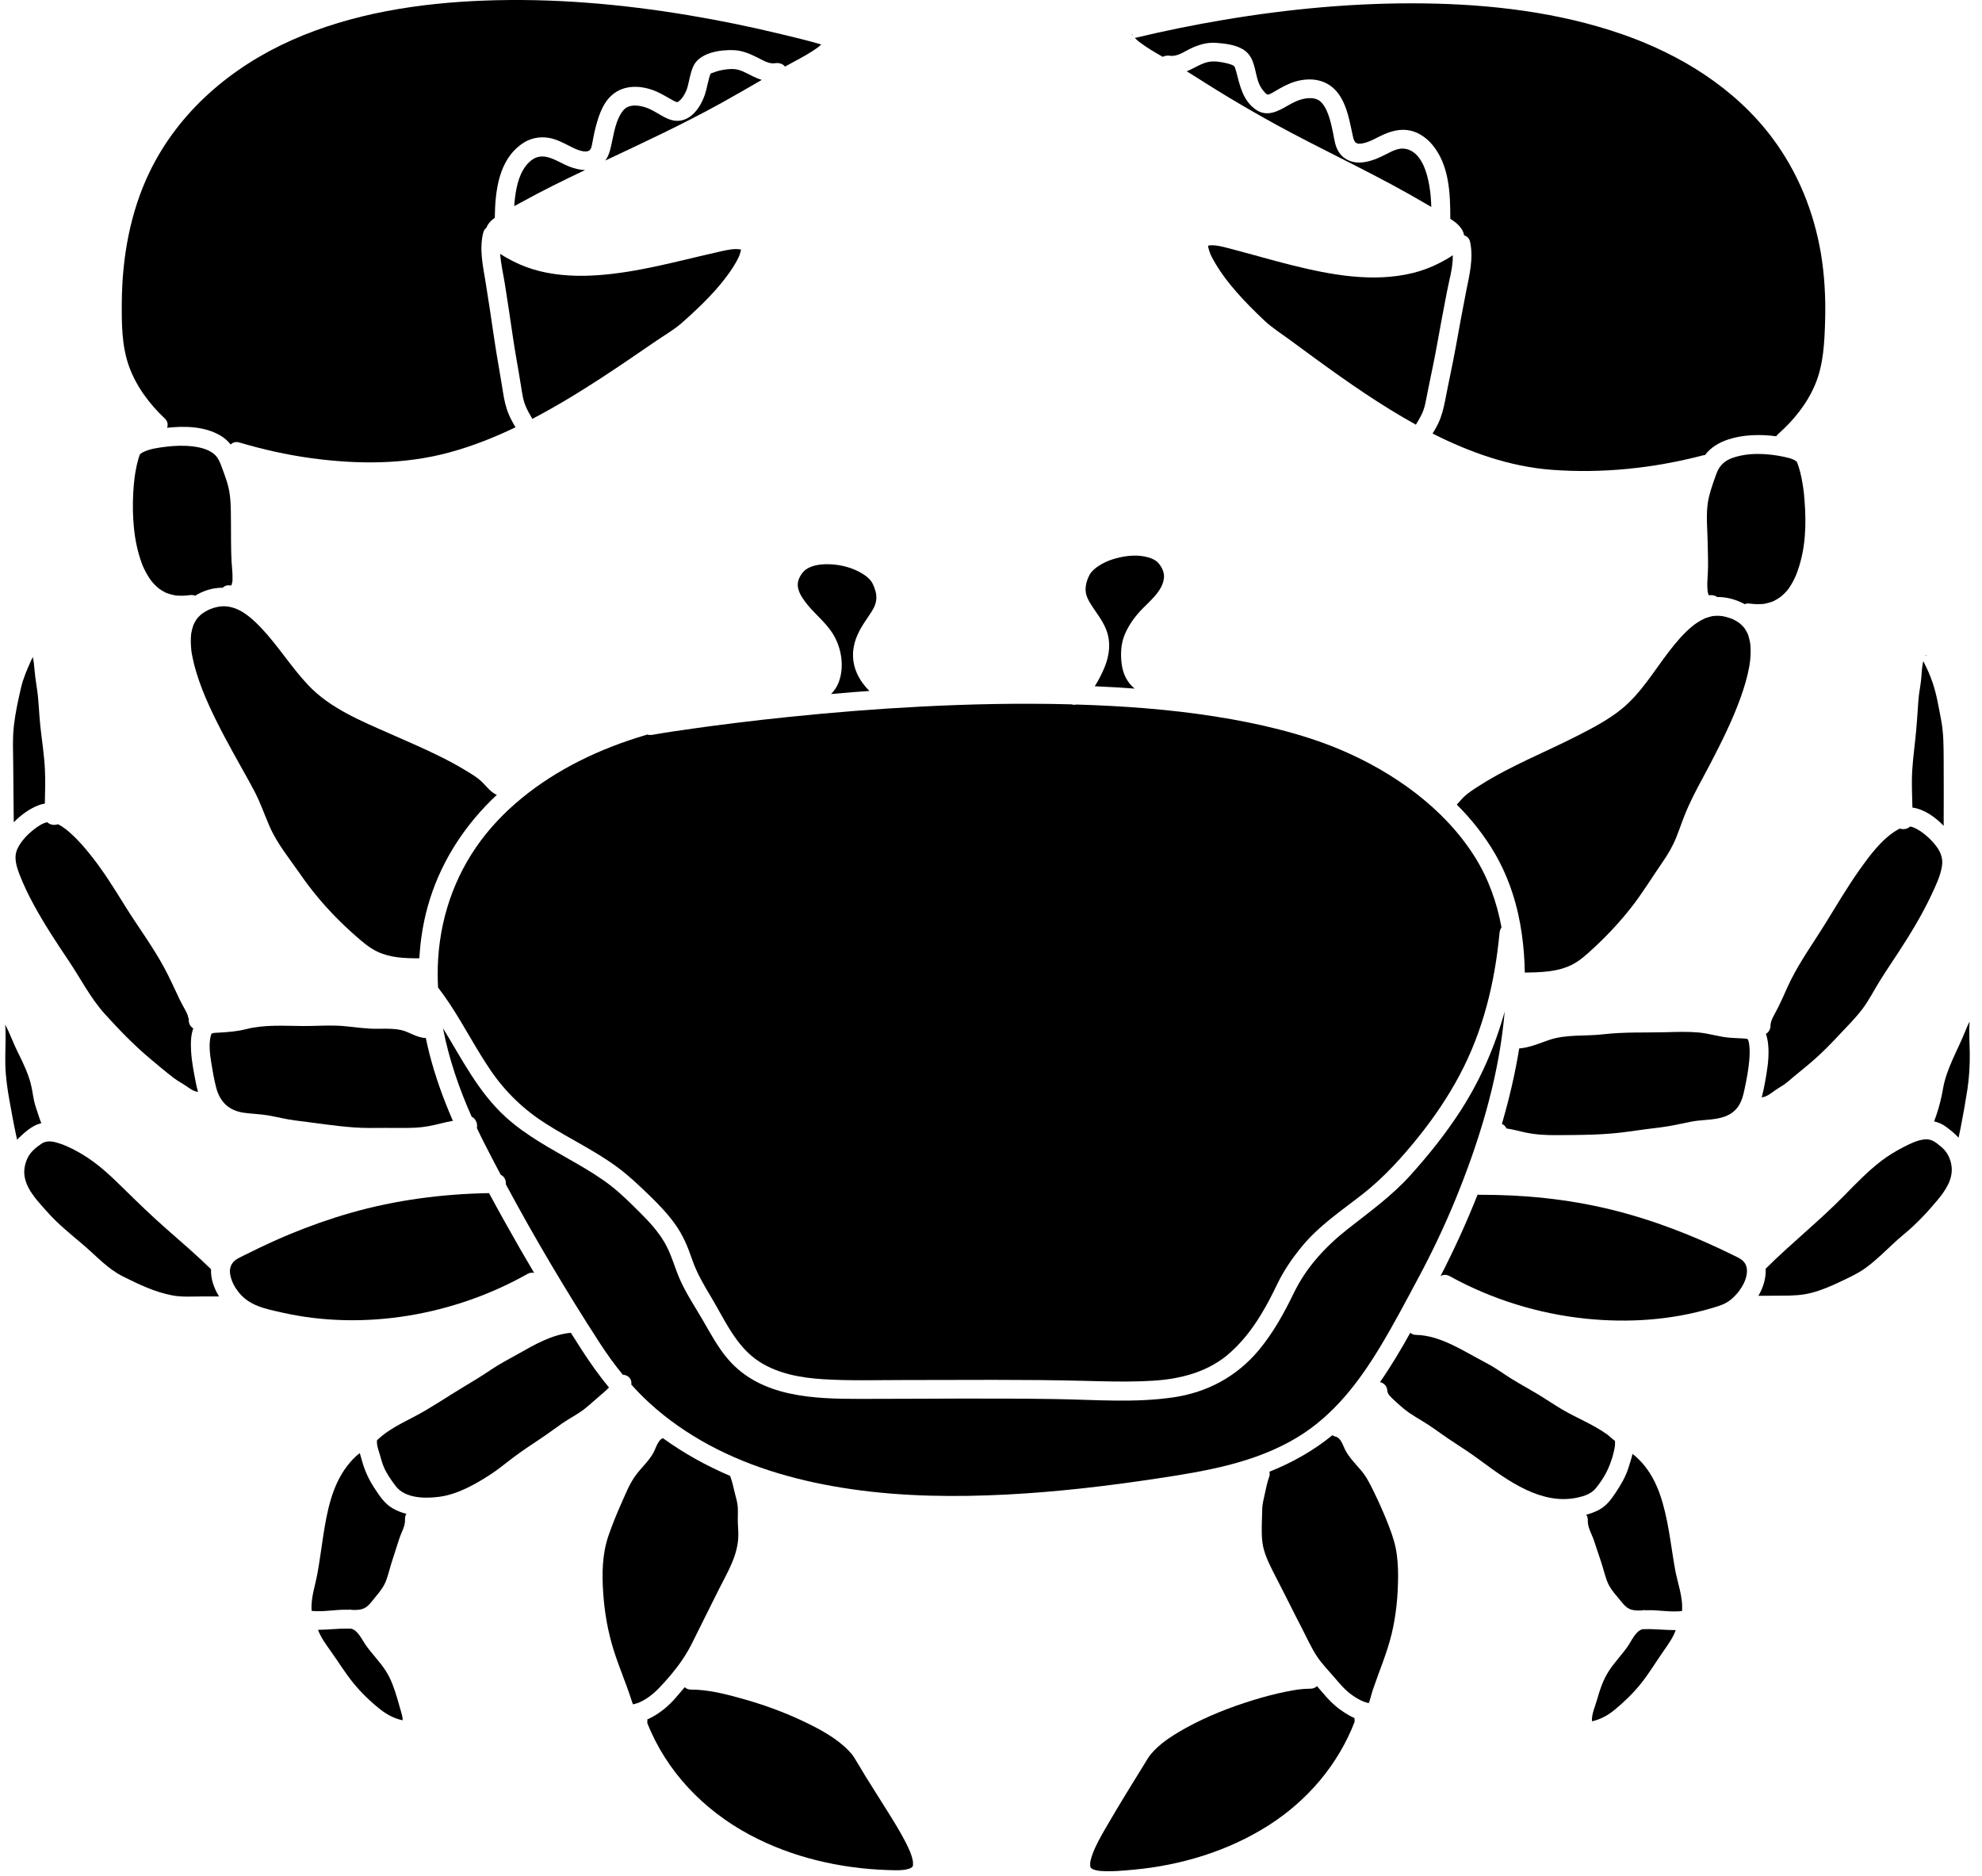 <?xml version="1.0" encoding="UTF-8" standalone="no"?>
<!DOCTYPE svg PUBLIC "-//W3C//DTD SVG 1.1//EN" "http://www.w3.org/Graphics/SVG/1.1/DTD/svg11.dtd">
<svg width="100%" height="100%" viewBox="0 0 262 248" version="1.1" xmlns="http://www.w3.org/2000/svg" xmlns:xlink="http://www.w3.org/1999/xlink" xml:space="preserve" xmlns:serif="http://www.serif.com/" style="fill-rule:evenodd;clip-rule:evenodd;stroke-linejoin:round;stroke-miterlimit:2;">
    <g transform="matrix(1,0,0,1,-880.197,-64.515)">
        <g>
            <path d="M990.056,156.245C991.053,156.158 992.05,156.07 993.048,155.992C993.739,155.937 994.431,155.893 995.123,155.843C993.759,154.484 992.843,152.733 992.967,150.735C993.074,149.003 993.887,147.601 994.85,146.209C995.179,145.732 995.594,145.121 995.788,144.673C996.001,144.183 996.092,143.67 996.02,143.104C995.945,142.52 995.636,141.705 995.331,141.302C995.024,140.896 994.581,140.56 994.066,140.258C992.905,139.578 991.501,139.193 990.17,139.11C988.92,139.031 987.584,139.161 986.714,139.797C986.259,140.13 985.736,140.899 985.664,141.582C985.573,142.437 986.041,143.236 986.518,143.904C987.674,145.524 989.329,146.675 990.365,148.404C991.457,150.227 991.831,152.698 991.055,154.72C990.817,155.336 990.467,155.825 990.056,156.245Z" style="fill-rule:nonzero;"/>
            <path d="M977.377,160.076C976.379,160.199 975.381,160.327 974.384,160.459C974.254,160.476 974.125,160.493 973.995,160.511C973.954,160.516 973.913,160.522 973.872,160.528C973.666,160.556 973.46,160.584 973.254,160.612C972.835,160.669 972.416,160.728 971.997,160.787C970.144,161.048 968.286,161.307 966.444,161.637C966.201,161.681 965.956,161.668 965.734,161.602C965.696,161.617 965.664,161.635 965.623,161.647C962.564,162.551 959.578,163.683 956.73,165.125C951.419,167.814 946.512,171.579 943.137,176.485C939.714,181.461 938.035,187.304 938.054,193.338C938.056,193.905 938.075,194.47 938.104,195.035C938.638,195.728 939.145,196.443 939.628,197.172C941.552,200.073 943.133,203.188 945.104,206.06C947.079,208.939 949.502,211.236 952.451,213.098C955.556,215.059 958.905,216.635 961.862,218.828C963.317,219.907 964.618,221.146 965.922,222.401C967.2,223.631 968.429,224.907 969.464,226.353C970.486,227.781 971.126,229.332 971.689,230.982C972.289,232.74 973.211,234.31 974.164,235.893C976.004,238.95 977.49,242.532 980.611,244.517C983.102,246.101 986.076,246.624 988.978,246.809C992.515,247.034 996.084,246.918 999.625,246.918C1007.58,246.918 1015.54,246.824 1023.5,247.025C1026.03,247.089 1028.57,247.17 1031.1,247.082C1033.32,247.006 1035.19,246.843 1037.31,246.245C1039.13,245.734 1040.92,244.864 1042.35,243.692C1044.18,242.18 1045.64,240.319 1046.87,238.297C1047.69,236.965 1048.39,235.577 1049.07,234.172C1049.91,232.433 1051.03,230.811 1052.25,229.319C1054.52,226.533 1057.53,224.533 1060.34,222.334C1063.17,220.111 1065.56,217.46 1067.81,214.652C1069.82,212.134 1071.64,209.446 1073.15,206.597C1076.25,200.776 1077.81,194.346 1078.42,187.81C1078.45,187.541 1078.54,187.29 1078.68,187.083C1078.07,183.793 1076.95,180.619 1075.12,177.718C1071.06,171.283 1064.33,166.542 1057.4,163.609C1052.31,161.453 1046.44,160.102 1040.84,159.218C1034.79,158.264 1028.64,157.82 1022.5,157.635C1022.28,157.687 1022.06,157.682 1021.85,157.614C1021.76,157.612 1021.68,157.608 1021.59,157.606C1015.02,157.434 1008.44,157.571 1001.87,157.911C996.065,158.212 990.264,158.675 984.478,159.274C982.107,159.516 979.74,159.784 977.377,160.076Z" style="fill-rule:nonzero;"/>
            <path d="M898.684,124.583C898.61,124.782 898.544,124.983 898.484,125.187C898.332,125.707 898.218,126.239 898.123,126.772C898.094,126.937 898.066,127.103 898.041,127.269C898.028,127.355 898.015,127.441 898.003,127.527C898.001,127.54 898,127.544 897.999,127.551C897.998,127.557 897.998,127.559 897.997,127.566C897.955,127.9 897.918,128.234 897.888,128.569C897.821,129.312 897.781,130.058 897.767,130.804C897.752,131.596 897.767,132.389 897.813,133.18C897.86,133.987 897.95,134.849 898.046,135.449C898.17,136.23 898.334,137.005 898.549,137.766C898.656,138.143 898.775,138.517 898.91,138.885C899.068,139.317 899.053,139.286 899.247,139.692C899.413,140.039 899.596,140.379 899.8,140.705C899.879,140.832 899.962,140.958 900.047,141.081C900.1,141.157 900.154,141.232 900.21,141.306C900.211,141.308 900.211,141.308 900.213,141.31C900.225,141.324 900.235,141.335 900.253,141.357C900.474,141.619 900.706,141.869 900.961,142.098C901.001,142.134 901.196,142.29 901.221,142.315C901.331,142.394 901.442,142.472 901.556,142.543C901.723,142.647 901.895,142.737 902.069,142.828C902.112,142.85 902.158,142.87 902.203,142.89C902.227,142.9 902.254,142.911 902.268,142.916C902.586,143.03 902.906,143.116 903.236,143.186C903.252,143.189 903.421,143.214 903.452,143.22C903.503,143.226 903.553,143.232 903.604,143.235C903.81,143.247 904.015,143.258 904.221,143.256C904.566,143.254 905.051,143.207 905.219,143.181C905.493,143.137 905.766,143.16 906.008,143.248C906.755,142.782 907.6,142.451 908.504,142.291C908.893,142.222 909.273,142.192 909.646,142.19C909.868,141.979 910.154,141.845 910.463,141.879C910.496,141.883 910.673,141.891 910.769,141.896C910.774,141.885 910.778,141.876 910.785,141.862C910.796,141.838 910.802,141.828 910.81,141.813C910.814,141.796 910.817,141.782 910.825,141.754C910.845,141.678 910.865,141.604 910.882,141.528C910.949,141.242 910.916,141.406 910.931,141.057C910.965,140.285 910.848,139.525 910.807,138.757C910.715,137.013 910.744,135.249 910.726,133.502C910.707,131.666 910.756,129.958 910.196,128.188C909.966,127.459 909.69,126.743 909.425,126.026C909.227,125.492 908.974,124.952 908.539,124.569C907.776,123.897 906.664,123.637 905.681,123.518C904.507,123.376 903.291,123.415 902.121,123.564C901.124,123.69 899.991,123.83 899.087,124.292C898.874,124.401 898.838,124.45 898.684,124.581C898.685,124.582 898.685,124.582 898.684,124.583Z" style="fill-rule:nonzero;"/>
            <path d="M1106.07,143.186C1106.07,143.185 1106.06,143.183 1106.06,143.183C1106,143.191 1106.03,143.19 1106.07,143.186Z" style="fill-rule:nonzero;"/>
            <path d="M1079.33,213.667C1079.46,213.691 1079.59,213.712 1079.73,213.734C1080.37,213.842 1081,214.012 1081.63,214.156C1083.09,214.485 1084.5,214.562 1085.98,214.55C1089.18,214.525 1092.32,214.542 1095.49,214.078C1096.95,213.864 1098.42,213.684 1099.88,213.5C1101.21,213.334 1102.49,213.011 1103.8,212.76C1105.83,212.372 1108.39,212.75 1109.83,210.949C1110.41,210.215 1110.65,209.274 1110.83,208.374C1111.08,207.154 1111.33,205.912 1111.43,204.669C1111.49,203.979 1111.52,203.26 1111.42,202.572C1111.39,202.359 1111.35,202.122 1111.27,201.92C1111.27,201.963 1111.13,201.802 1111.25,201.887C1111.16,201.818 1111.14,201.826 1110.96,201.796C1110.91,201.786 1110.64,201.77 1110.51,201.763C1109.91,201.731 1109.31,201.72 1108.71,201.661C1107.36,201.53 1106.08,201.102 1104.73,200.982C1103.34,200.858 1101.94,200.901 1100.55,200.942C1097.72,201.024 1094.93,200.891 1092.11,201.223C1089.71,201.504 1087.23,201.188 1084.92,201.988C1083.7,202.411 1082.35,203.001 1081.02,203.089C1080.5,206.305 1079.76,209.486 1078.87,212.588C1078.83,212.748 1078.78,212.906 1078.73,213.065C1079.03,213.192 1079.23,213.411 1079.33,213.667Z" style="fill-rule:nonzero;"/>
            <path d="M1117.74,125.562C1117.63,125.478 1117.57,125.404 1117.37,125.305C1116.95,125.098 1116.47,124.99 1116.02,124.894C1113.84,124.432 1111.3,124.288 1109.17,125.055C1108.09,125.444 1107.44,126.123 1107.06,127.204C1106.58,128.558 1106.05,129.958 1105.9,131.395C1105.73,133.043 1105.92,134.772 1105.94,136.428C1105.95,137.731 1106.03,139.054 1105.95,140.355C1105.91,141.087 1105.84,141.826 1105.92,142.559C1105.92,142.625 1105.98,143.007 1106.07,143.173C1106.07,143.174 1106.08,143.175 1106.08,143.176C1106.07,143.171 1106.07,143.166 1106.07,143.16C1106.07,143.166 1106.08,143.171 1106.08,143.177C1106.09,143.179 1106.1,143.181 1106.11,143.183C1106.14,143.179 1106.17,143.178 1106.11,143.186C1106.12,143.187 1106.12,143.187 1106.12,143.187C1106.52,143.139 1106.91,143.21 1107.2,143.427C1108.25,143.412 1109.36,143.648 1110.55,144.219C1110.65,144.268 1110.74,144.323 1110.84,144.376C1111,144.297 1111.18,144.257 1111.36,144.281C1111.84,144.346 1112.33,144.382 1112.82,144.365C1113.38,144.346 1113.35,144.349 1113.84,144.227C1114.04,144.178 1114.24,144.116 1114.43,144.05C1114.45,144.045 1114.52,144.015 1114.58,143.994C1114.63,143.967 1114.74,143.919 1114.73,143.921C1115.03,143.762 1115.32,143.594 1115.59,143.393C1115.61,143.371 1115.87,143.156 1115.91,143.11C1116.06,142.975 1116.19,142.833 1116.33,142.686C1116.65,142.325 1116.57,142.415 1116.86,141.973C1117.09,141.62 1117.29,141.251 1117.46,140.872C1117.51,140.77 1117.56,140.668 1117.6,140.565C1117.61,140.551 1117.61,140.539 1117.62,140.521C1117.7,140.334 1117.77,140.146 1117.83,139.956C1118.88,136.963 1118.99,133.91 1118.74,130.683C1118.71,130.308 1118.68,129.933 1118.64,129.559C1118.62,129.414 1118.6,129.269 1118.58,129.124C1118.58,129.086 1118.54,128.832 1118.53,128.78C1118.44,128.175 1118.33,127.573 1118.18,126.978C1118.07,126.518 1117.92,126.073 1117.76,125.629C1117.74,125.609 1117.65,125.497 1117.74,125.567C1117.74,125.563 1117.74,125.563 1117.74,125.562Z" style="fill-rule:nonzero;"/>
            <path d="M898.691,124.566C898.753,124.484 898.754,124.403 898.691,124.566Z" style="fill-rule:nonzero;"/>
            <path d="M1117.59,140.59C1117.57,140.636 1117.56,140.679 1117.59,140.59Z" style="fill-rule:nonzero;"/>
            <path d="M1105.47,146.292C1104.89,146.565 1104.28,146.971 1103.88,147.304C1102.72,148.268 1101.73,149.439 1100.82,150.628C1098.85,153.184 1097.13,156.117 1094.61,158.182C1092.9,159.587 1090.88,160.654 1088.91,161.663C1086.74,162.777 1084.52,163.779 1082.31,164.829C1080.11,165.882 1077.91,166.984 1075.85,168.299C1075,168.838 1074.12,169.372 1073.44,170.119C1073.22,170.359 1073,170.617 1072.77,170.862C1074.7,172.792 1076.41,174.939 1077.79,177.3C1079.7,180.586 1080.85,184.244 1081.37,188.001C1081.61,189.681 1081.73,191.369 1081.76,193.061C1082.83,193.047 1083.9,193.029 1084.96,192.892C1086,192.758 1087.07,192.497 1088.01,192.018C1089.07,191.476 1089.93,190.677 1090.8,189.877C1092.58,188.234 1094.25,186.459 1095.75,184.556C1097.29,182.613 1098.57,180.483 1099.98,178.447C1100.7,177.412 1101.32,176.343 1101.79,175.172C1102.22,174.101 1102.58,173.003 1103.02,171.938C1103.96,169.668 1105.21,167.527 1106.34,165.35C1107.79,162.561 1109.19,159.753 1110.25,156.821C1110.75,155.439 1111.18,154.023 1111.44,152.574C1111.54,151.984 1111.59,151.562 1111.61,150.835C1111.62,150.523 1111.61,150.211 1111.59,149.9C1111.59,149.861 1111.56,149.628 1111.56,149.592C1111.55,149.494 1111.53,149.395 1111.51,149.297C1111.45,149.001 1111.37,148.716 1111.28,148.43C1111.26,148.385 1111.24,148.341 1111.23,148.297C1111.17,148.19 1111.12,148.085 1111.07,147.981C1110.99,147.847 1110.91,147.721 1110.83,147.592C1110.81,147.557 1110.79,147.534 1110.78,147.517C1110.77,147.509 1110.76,147.498 1110.75,147.479C1110.57,147.268 1110.37,147.074 1110.16,146.893C1110.15,146.886 1110.15,146.883 1110.14,146.878C1110.09,146.839 1110.04,146.8 1109.98,146.765C1109.86,146.685 1109.73,146.605 1109.6,146.532C1109.28,146.354 1109.13,146.292 1108.92,146.225C1108.17,145.978 1107.73,145.878 1107,145.911C1106.6,145.93 1106.63,145.928 1106.2,146.042C1106.03,146.085 1105.87,146.138 1105.71,146.194C1105.55,146.253 1105.49,146.283 1105.47,146.292Z" style="fill-rule:nonzero;"/>
            <path d="M1024.91,155.22C1026.67,155.296 1028.43,155.398 1030.19,155.528C1029.19,154.721 1028.65,153.594 1028.48,152.333C1028.31,151.087 1028.35,149.762 1028.8,148.578C1029.27,147.366 1030.01,146.284 1030.88,145.327C1032.04,144.058 1033.99,142.629 1034.07,140.749C1034.1,139.974 1033.58,139.117 1033.09,138.715C1032.66,138.375 1032.14,138.197 1031.48,138.066C1030.17,137.804 1028.6,138.015 1027.24,138.453C1026.58,138.669 1025.99,138.942 1025.39,139.332C1024.98,139.599 1024.46,140.067 1024.27,140.418C1023.91,141.059 1023.69,141.788 1023.7,142.493C1023.71,143.018 1023.88,143.482 1024.17,143.999C1024.89,145.258 1025.85,146.314 1026.4,147.672C1027.07,149.344 1026.88,151.07 1026.21,152.706C1025.86,153.554 1025.43,154.418 1024.91,155.22Z" style="fill-rule:nonzero;"/>
            <path d="M1039.92,96.975C1039.99,96.952 1039.97,96.955 1039.92,96.966C1039.92,96.969 1039.92,96.972 1039.92,96.975Z" style="fill-rule:nonzero;"/>
            <path d="M1065.97,84.182C1065.1,84.026 1064.22,84.489 1063.47,84.877C1062.44,85.409 1061.41,85.863 1060.25,85.982C1059.08,86.102 1057.94,85.699 1057.25,84.721C1056.69,83.936 1056.59,82.98 1056.41,82.067C1056.13,80.676 1055.68,78.646 1054.64,77.847C1054.18,77.496 1053.45,77.416 1052.72,77.542C1051.89,77.686 1051.17,78.039 1050.45,78.46C1049.16,79.215 1047.71,80 1046.28,79.053C1044.51,77.878 1044.11,75.882 1043.61,73.979C1043.56,73.801 1043.47,73.498 1043.43,73.396C1043.43,73.383 1043.34,73.269 1043.33,73.245C1043.08,73.068 1042.72,72.968 1042.43,72.894C1041.64,72.698 1040.68,72.534 1039.88,72.713C1038.98,72.913 1038.19,73.444 1037.36,73.813C1037.26,73.857 1037.16,73.896 1037.07,73.935C1038.86,75.049 1040.63,76.192 1042.43,77.276C1045.3,78.998 1048.2,80.656 1051.16,82.211C1056.97,85.26 1062.91,88.051 1068.57,91.385C1068.84,91.547 1069.12,91.709 1069.4,91.872C1069.37,90.927 1069.3,89.986 1069.14,89.056C1068.83,87.29 1068.08,84.557 1065.97,84.182Z" style="fill-rule:nonzero;"/>
            <path d="M1029.87,69.17C1029.88,69.174 1029.88,69.179 1029.89,69.183C1029.96,68.976 1029.77,69.066 1029.85,69.156C1029.85,68.981 1029.86,69.097 1029.87,69.17Z" style="fill-rule:nonzero;"/>
            <path d="M1039.91,97.108C1039.91,97.141 1039.91,97.16 1039.9,97.178C1039.91,97.197 1039.92,97.224 1039.94,97.269C1039.97,97.387 1040,97.507 1040.03,97.625C1040.06,97.7 1040.19,98.055 1040.18,98.046C1040.23,98.163 1040.29,98.28 1040.34,98.395C1040.51,98.734 1040.7,99.065 1040.89,99.389C1041.76,100.841 1042.61,101.92 1043.69,103.156C1044.82,104.455 1046.08,105.697 1047.33,106.878C1048.35,107.844 1049.59,108.618 1050.72,109.453C1051.87,110.299 1053.02,111.144 1054.17,111.983C1058.42,115.079 1062.76,118.098 1067.36,120.644C1067.62,120.228 1067.87,119.804 1068.09,119.364C1068.55,118.452 1068.69,117.463 1068.88,116.473C1069.31,114.299 1069.8,112.141 1070.18,109.96C1070.59,107.659 1071.03,105.363 1071.47,103.068C1071.76,101.529 1072.28,99.857 1072.24,98.245C1071.68,98.649 1071.06,98.98 1070.51,99.265C1069.38,99.85 1068.17,100.301 1066.94,100.603C1061.69,101.883 1056.13,100.851 1051,99.574C1048.46,98.943 1045.94,98.203 1043.41,97.539C1042.46,97.291 1041.37,96.963 1040.55,96.933C1040.4,96.928 1040.25,96.934 1040.11,96.944C1040.08,96.952 1040,96.969 1039.92,96.986C1039.92,97.036 1039.91,97.086 1039.91,97.108Z" style="fill-rule:nonzero;"/>
            <path d="M1030.85,70.095C1031.81,70.826 1032.85,71.426 1033.9,72.027C1034.18,71.877 1034.52,71.83 1034.86,71.884C1035.79,72.031 1036.76,71.328 1037.55,70.948C1038.65,70.422 1039.75,70.086 1040.97,70.18C1042.17,70.272 1043.5,70.42 1044.54,71.058C1045.51,71.65 1045.84,72.599 1046.1,73.652C1046.33,74.615 1046.46,75.436 1046.95,76.177C1047.15,76.486 1047.47,76.852 1047.65,76.965C1047.68,76.985 1047.68,76.991 1047.7,77.002C1047.72,77.009 1047.75,77.016 1047.77,77.022C1047.85,76.997 1048.03,76.961 1047.79,77.017C1048.14,76.933 1048.08,76.946 1048.5,76.715C1048.82,76.537 1049.13,76.342 1049.45,76.161C1050.3,75.681 1051.2,75.288 1052.17,75.117C1054.22,74.753 1056.09,75.339 1057.27,77.114C1058.32,78.691 1058.62,80.652 1059.02,82.461C1059.2,83.309 1059.39,83.642 1060.32,83.465C1061.33,83.272 1062.17,82.699 1063.1,82.292C1064.23,81.797 1065.4,81.508 1066.63,81.776C1067.76,82.02 1068.8,82.767 1069.53,83.639C1071.76,86.308 1071.92,90.019 1071.91,93.435C1072.06,93.533 1072.21,93.629 1072.35,93.731C1073.04,94.216 1073.62,94.866 1073.74,95.628C1074.11,95.719 1074.42,95.991 1074.53,96.488C1075,98.701 1074.43,100.885 1074,103.056C1073.53,105.484 1073.07,107.917 1072.64,110.353C1072.21,112.711 1071.69,115.045 1071.24,117.397C1071.03,118.46 1070.8,119.44 1070.34,120.427C1070.12,120.907 1069.85,121.367 1069.57,121.817C1074.47,124.301 1079.78,126.189 1085.28,126.608C1091.99,127.118 1098.77,126.407 1105.26,124.712C1105.37,124.684 1105.47,124.672 1105.57,124.669C1106.34,123.641 1107.47,122.981 1108.69,122.587C1110.64,121.956 1112.89,121.895 1115,122.179C1115.06,122.08 1115.13,121.982 1115.24,121.891C1117.29,120.078 1119.06,117.897 1120.13,115.361C1121.26,112.7 1121.38,109.695 1121.46,106.842C1121.54,103.907 1121.39,100.952 1120.91,98.055C1119.97,92.487 1117.85,87.251 1114.46,82.725C1109.52,76.141 1102.28,71.688 1094.59,69.026C1086.19,66.118 1077.23,65.075 1068.38,64.964C1059.52,64.854 1050.64,65.676 1041.91,67.148C1038.02,67.803 1034.16,68.587 1030.32,69.505C1030.28,69.514 1030.24,69.524 1030.21,69.533C1030.32,69.646 1030.44,69.754 1030.56,69.859C1030.61,69.897 1030.83,70.078 1030.85,70.095Z" style="fill-rule:nonzero;"/>
            <path d="M1106.07,143.188C1106.09,143.221 1106.11,143.247 1106.13,143.252C1106.12,143.237 1106.11,143.222 1106.1,143.207C1106.09,143.201 1106.08,143.193 1106.07,143.188C1106.08,143.188 1106.08,143.188 1106.07,143.188Z" style="fill-rule:nonzero;"/>
            <path d="M1106.09,143.184L1106.09,143.184L1106.09,143.183L1106.09,143.184Z" style="fill-rule:nonzero;"/>
            <path d="M1029.7,69.676C1029.68,69.731 1029.69,69.717 1029.72,69.668C1029.71,69.671 1029.71,69.674 1029.7,69.676Z" style="fill-rule:nonzero;"/>
            <path d="M1106.11,143.187C1106.11,143.187 1106.11,143.186 1106.11,143.186C1106.1,143.187 1106.1,143.187 1106.09,143.188L1106.09,143.189C1106.1,143.188 1106.11,143.188 1106.11,143.187Z" style="fill-rule:nonzero;"/>
            <path d="M1106.08,143.182L1106.08,143.182L1106.08,143.183L1106.08,143.185L1106.08,143.182Z" style="fill-rule:nonzero;"/>
            <path d="M1101.61,271.869C1101.02,268.537 1100.72,265.115 1099.58,261.909C1099.05,260.434 1098.29,259.005 1097.24,257.84C1096.85,257.42 1096.45,257.014 1096,256.686C1095.86,257.289 1095.66,257.883 1095.48,258.46C1095.1,259.705 1094.47,260.739 1093.76,261.821C1093.15,262.754 1092.46,263.639 1091.44,264.142C1090.94,264.389 1090.41,264.577 1089.88,264.725C1090.02,264.916 1090.1,265.166 1090.09,265.481C1090.04,266.379 1090.63,267.307 1090.91,268.149C1091.21,269.073 1091.52,269.991 1091.83,270.911C1092.11,271.744 1092.31,272.603 1092.61,273.43C1092.93,274.292 1093.46,274.962 1094.06,275.649C1094.57,276.239 1095.03,277.011 1095.81,277.255C1096.25,277.395 1096.74,277.392 1097.22,277.371C1097.29,277.36 1097.36,277.341 1097.43,277.333C1097.52,277.323 1097.62,277.332 1097.7,277.35C1097.77,277.347 1097.83,277.343 1097.89,277.341C1099.4,277.294 1101.02,277.631 1102.54,277.452C1102.7,275.609 1101.92,273.645 1101.61,271.869Z" style="fill-rule:nonzero;"/>
            <path d="M1093.68,254.934C1093.68,254.894 1093.68,254.865 1093.68,254.863C1093.65,254.88 1093.66,254.906 1093.68,254.934Z" style="fill-rule:nonzero;"/>
            <path d="M1079.1,198.215C1077.81,202.865 1075.87,207.303 1073.23,211.382C1071.29,214.378 1069.05,217.177 1066.66,219.828C1064.18,222.596 1061.23,224.691 1058.32,226.985C1055.39,229.303 1052.86,232.032 1051.22,235.429C1049.92,238.117 1048.48,240.715 1046.56,243.012C1043.68,246.447 1039.81,248.53 1035.4,249.192C1030.22,249.97 1024.91,249.515 1019.7,249.434C1011.12,249.299 1002.53,249.409 993.955,249.411C987.795,249.412 980.776,249.222 976.43,244.159C975.106,242.617 974.138,240.798 973.123,239.047C972.101,237.282 970.954,235.579 970.115,233.715C969.38,232.082 968.968,230.324 968.063,228.771C967.228,227.338 966.125,226.11 964.956,224.944C963.663,223.653 962.348,222.326 960.901,221.205C959.448,220.08 957.861,219.131 956.273,218.214C953.082,216.372 949.775,214.649 947.032,212.15C943.428,208.866 941.27,204.516 938.759,200.42C939.529,204.45 940.879,208.374 942.554,212.129C942.585,212.145 942.617,212.154 942.649,212.173C943.103,212.432 943.364,213.079 943.233,213.606C943.546,214.267 943.865,214.924 944.195,215.573C944.914,216.988 945.65,218.394 946.394,219.795C946.889,220.013 947.11,220.546 947.067,221.054C950.897,228.184 955.03,235.152 959.426,241.946C960.39,243.437 961.416,244.865 962.529,246.221C963.132,246.245 963.698,246.642 963.661,247.419C963.659,247.453 963.65,247.484 963.647,247.517C964.399,248.354 965.188,249.163 966.028,249.934C968.403,252.112 971.061,253.954 973.895,255.486C979.727,258.639 986.225,260.396 992.76,261.344C999.572,262.332 1006.52,262.404 1013.38,262.047C1019.97,261.704 1026.53,260.932 1033.05,259.949C1039.5,258.977 1046.11,257.893 1051.76,254.45C1056.51,251.559 1059.86,247.159 1062.72,242.395C1064.48,239.467 1066.07,236.446 1067.68,233.436C1069.46,230.116 1071.08,226.713 1072.52,223.231C1075.63,215.655 1078.12,207.636 1078.98,199.461C1079.03,199.048 1079.06,198.632 1079.1,198.215Z" style="fill-rule:nonzero;"/>
            <path d="M1097.34,279.853C1096.44,280.029 1095.83,281.457 1095.38,282.102C1094.58,283.251 1093.58,284.255 1092.83,285.438C1092.08,286.61 1091.66,287.942 1091.28,289.268C1091.05,290.06 1090.57,291.119 1090.64,292.024C1091.77,291.78 1092.79,291.213 1093.68,290.468C1094.92,289.445 1096.12,288.279 1097.12,287.025C1098.22,285.653 1099.12,284.13 1100.13,282.693C1100.74,281.83 1101.36,280.951 1101.71,279.974C1100.34,279.98 1098.95,279.801 1097.59,279.848C1097.51,279.851 1097.42,279.851 1097.34,279.853Z" style="fill-rule:nonzero;"/>
            <path d="M1086.63,250.768C1085.54,250.119 1084.49,249.401 1083.4,248.747C1082.28,248.078 1081.14,247.45 1080.03,246.771C1078.97,246.12 1077.98,245.362 1076.87,244.778C1075.84,244.233 1074.82,243.661 1073.8,243.105C1071.8,242.03 1069.7,241.007 1067.39,240.955C1067.07,240.948 1066.81,240.839 1066.62,240.674C1065.38,242.907 1064.07,245.105 1062.62,247.192C1063.12,247.31 1063.56,247.694 1063.59,248.352C1063.61,248.79 1064.08,249.189 1064.37,249.472C1064.82,249.903 1065.29,250.312 1065.76,250.707C1066.76,251.539 1067.89,252.103 1068.97,252.814C1070.12,253.569 1071.21,254.404 1072.37,255.147C1073.58,255.926 1074.78,256.733 1075.94,257.59C1079.53,260.235 1083.97,263.49 1088.72,262.455C1089.64,262.256 1090.55,261.956 1091.16,261.207C1091.77,260.459 1092.38,259.527 1092.77,258.649C1093.18,257.734 1093.55,256.565 1093.68,255.574C1093.7,255.465 1093.68,255.131 1093.68,254.963C1093.31,254.72 1092.99,254.356 1092.63,254.097C1090.76,252.761 1088.6,251.938 1086.63,250.768Z" style="fill-rule:nonzero;"/>
            <path d="M1139.89,201.041C1138.9,203.469 1137.49,205.817 1137.04,208.425C1136.84,209.604 1136.56,210.721 1136.18,211.853C1136.09,212.136 1135.98,212.438 1135.86,212.733C1136.41,212.852 1136.95,213.08 1137.46,213.46C1138.05,213.899 1138.62,214.355 1139.1,214.887C1139.19,214.475 1139.28,214.062 1139.36,213.65C1139.7,211.941 1140,210.216 1140.27,208.494C1140.51,206.888 1140.6,205.285 1140.58,203.661C1140.56,202.292 1140.46,200.913 1140.56,199.546C1140.29,200.022 1140.08,200.583 1139.89,201.041Z" style="fill-rule:nonzero;"/>
            <path d="M1064.16,280.472C1064.76,277.985 1065,275.4 1065.01,272.843C1065.01,271.588 1064.94,270.328 1064.69,269.096C1064.43,267.838 1063.96,266.641 1063.49,265.453C1062.98,264.202 1062.43,262.971 1061.84,261.758C1061.32,260.7 1060.83,259.673 1060.05,258.782C1059.33,257.955 1058.55,257.151 1058.03,256.176C1057.73,255.604 1057.47,254.57 1056.76,254.404C1056.59,254.363 1056.45,254.295 1056.33,254.211C1053.82,256.254 1051.01,257.839 1048,259.036C1048.05,259.239 1048.06,259.452 1047.99,259.657C1047.72,260.383 1047.57,261.128 1047.41,261.88C1047.26,262.609 1047.06,263.28 1047.05,264.031C1047.03,265.439 1046.9,266.926 1047.07,268.326C1047.23,269.699 1047.84,270.931 1048.44,272.153C1049.12,273.506 1049.83,274.838 1050.5,276.194C1051.11,277.421 1051.73,278.637 1052.36,279.851C1052.98,281.052 1053.54,282.322 1054.29,283.449C1054.94,284.42 1055.76,285.264 1056.52,286.146C1057.27,287.021 1057.99,287.907 1058.95,288.575C1059.43,288.91 1059.94,289.224 1060.49,289.432C1060.54,289.451 1060.87,289.565 1061.11,289.632C1061.14,289.559 1061.18,289.488 1061.22,289.415C1061.22,289.404 1061.31,289.096 1061.34,288.999C1061.45,288.633 1061.54,288.26 1061.66,287.898C1062.5,285.413 1063.54,283.028 1064.16,280.472Z" style="fill-rule:nonzero;"/>
            <path d="M1141.19,198.744C1141.25,198.745 1141.21,198.696 1141.22,198.727C1141.22,198.721 1141.23,198.711 1141.19,198.744Z" style="fill-rule:nonzero;"/>
            <path d="M1115.78,235.767C1117.12,235.765 1118.39,235.73 1119.7,235.381C1120.98,235.04 1122.19,234.525 1123.39,233.958C1124.54,233.409 1125.73,232.879 1126.77,232.132C1128.56,230.849 1130.07,229.146 1131.77,227.744C1133.44,226.371 1134.87,224.864 1136.25,223.209C1137.34,221.913 1138.43,220.351 1138.16,218.57C1138.02,217.627 1137.59,216.745 1136.85,216.136C1136.13,215.542 1135.56,214.998 1134.57,215.115C1133.57,215.234 1132.62,215.715 1131.74,216.172C1130.73,216.694 1129.77,217.277 1128.87,217.968C1127.1,219.33 1125.53,220.958 1123.97,222.552C1120.66,225.929 1116.95,228.865 1113.6,232.204C1113.67,233.436 1113.27,234.713 1112.64,235.785C1113.69,235.778 1114.73,235.769 1115.78,235.767Z" style="fill-rule:nonzero;"/>
            <path d="M1061.07,289.71C1061.06,289.714 1061.05,289.718 1061.06,289.719C1061.02,289.708 1061.03,289.775 1061.07,289.71Z" style="fill-rule:nonzero;"/>
            <path d="M931.283,273.306C931.576,272.476 931.769,271.615 932.045,270.78C932.362,269.819 932.671,268.856 932.978,267.891C933.237,267.076 933.792,266.202 933.736,265.334C933.717,265.034 933.788,264.791 933.918,264.604C933.275,264.437 932.653,264.199 932.093,263.873C931.079,263.282 930.441,262.334 929.806,261.379C929.033,260.218 928.475,259.079 928.088,257.734C927.981,257.362 927.863,256.977 927.761,256.586C927.115,257.038 926.529,257.703 926.067,258.308C924.061,260.934 923.419,264.339 922.923,267.527C922.666,269.177 922.459,270.835 922.161,272.479C921.872,274.074 921.247,275.783 921.396,277.431C922.921,277.597 924.536,277.242 926.054,277.277C926.113,277.278 926.174,277.282 926.234,277.284C926.324,277.265 926.417,277.256 926.512,277.265C926.584,277.272 926.65,277.291 926.721,277.301C927.2,277.318 927.687,277.316 928.132,277.169C928.907,276.913 929.362,276.137 929.866,275.542C930.453,274.847 930.977,274.171 931.283,273.306Z" style="fill-rule:nonzero;"/>
            <path d="M1061.23,289.661C1061.29,289.676 1061.34,289.683 1061.34,289.672C1061.36,289.64 1061.3,289.645 1061.23,289.661Z" style="fill-rule:nonzero;"/>
            <path d="M926.597,279.781C926.482,279.779 926.365,279.778 926.251,279.775C924.921,279.742 923.571,279.927 922.234,279.936C922.616,280.952 923.28,281.86 923.916,282.749C924.916,284.145 925.813,285.628 926.9,286.959C927.933,288.223 929.164,289.425 930.446,290.436C931.338,291.139 932.331,291.666 933.424,291.892C933.432,291.598 933.364,291.3 933.275,290.973C933.099,290.32 932.91,289.669 932.716,289.021C932.33,287.734 931.902,286.45 931.165,285.316C930.38,284.108 929.339,283.09 928.515,281.908C928.075,281.277 927.48,279.946 926.597,279.781Z" style="fill-rule:nonzero;"/>
            <path d="M938.329,262.342C940.735,262.01 943.106,260.66 945.11,259.348C946.197,258.637 947.184,257.791 948.229,257.021C949.289,256.241 950.376,255.5 951.478,254.781C952.529,254.096 953.517,253.333 954.55,252.622C955.542,251.938 956.622,251.42 957.564,250.658C958.312,250.053 959.014,249.394 959.751,248.775C960.078,248.5 960.4,248.216 960.699,247.911C959.386,246.314 958.187,244.625 957.057,242.874C956.585,242.143 956.121,241.406 955.655,240.671C953.132,240.916 950.853,242.244 948.682,243.47C947.482,244.148 946.257,244.771 945.115,245.547C943.9,246.373 942.652,247.123 941.391,247.878C939.202,249.189 937.113,250.647 934.843,251.818C933.792,252.36 932.732,252.893 931.739,253.538C931.248,253.857 930.788,254.204 930.348,254.59C930.329,254.607 930.11,254.817 930.028,254.876C930.021,254.991 930.025,255.121 930.027,255.194C930.044,255.757 930.277,256.315 930.43,256.852C930.573,257.354 930.708,257.866 930.906,258.35C931.278,259.262 931.92,260.169 932.518,260.951C933.78,262.599 936.469,262.598 938.329,262.342Z" style="fill-rule:nonzero;"/>
            <path d="M963.957,289.913C963.976,289.945 963.992,289.97 963.994,289.969C963.994,289.969 963.976,289.936 963.957,289.913Z" style="fill-rule:nonzero;"/>
            <path d="M1024.46,311.461C1024.54,311.506 1024.62,311.551 1024.7,311.595C1024.7,311.6 1024.71,311.602 1024.71,311.606C1024.73,311.61 1024.74,311.612 1024.76,311.619C1024.87,311.65 1024.97,311.683 1025.08,311.709C1025.19,311.738 1025.31,311.761 1025.42,311.78C1025.46,311.785 1025.47,311.788 1025.49,311.792C1025.52,311.793 1025.55,311.795 1025.62,311.8C1027.08,311.916 1028.6,311.772 1030.06,311.637C1036.31,311.06 1042.53,309.179 1047.85,305.804C1053,302.533 1057.08,297.777 1059.27,292.072C1059.24,291.922 1059.24,291.768 1059.26,291.615C1058.39,291.219 1057.56,290.655 1056.96,290.18C1055.94,289.366 1055.14,288.354 1054.29,287.376C1054.09,287.575 1053.81,287.709 1053.45,287.712C1052.19,287.724 1051.39,287.866 1050.16,288.113C1048.72,288.404 1047.3,288.782 1045.9,289.213C1042.82,290.157 1039.8,291.343 1036.97,292.895C1035.9,293.482 1034.71,294.214 1033.84,294.91C1033.07,295.535 1032.35,296.256 1031.95,296.896C1030.05,299.975 1028.13,303.06 1026.32,306.19C1025.69,307.282 1025.01,308.486 1024.63,309.553C1024.53,309.815 1024.45,310.081 1024.38,310.351C1024.36,310.456 1024.34,310.561 1024.32,310.667C1024.31,310.682 1024.31,310.686 1024.31,310.697C1024.31,310.709 1024.31,310.715 1024.31,310.732C1024.31,310.789 1024.31,311.008 1024.31,311.102C1024.32,311.159 1024.34,311.263 1024.36,311.339C1024.37,311.355 1024.38,311.37 1024.39,311.386C1024.4,311.393 1024.41,311.4 1024.42,311.407C1024.45,311.401 1024.57,311.439 1024.45,311.446C1024.46,311.445 1024.45,311.428 1024.42,311.407C1024.4,311.413 1024.4,311.426 1024.46,311.461Z" style="fill-rule:nonzero;"/>
            <path d="M926.511,224.835C923.788,225.614 921.115,226.563 918.498,227.646C917.132,228.211 915.784,228.822 914.45,229.459C913.751,229.793 913.056,230.135 912.364,230.484C911.935,230.701 911.473,230.892 911.129,231.23C910.63,231.72 910.518,232.364 910.634,232.996C910.789,233.842 911.177,234.587 911.709,235.271C913.144,237.112 915.238,237.492 917.461,237.996C928.336,240.458 940.256,238.348 949.919,232.899C950.233,232.722 950.538,232.698 950.81,232.769C950.173,231.693 949.542,230.612 948.918,229.528C947.528,227.109 946.166,224.671 944.843,222.212C938.638,222.324 932.488,223.125 926.511,224.835Z" style="fill-rule:nonzero;"/>
            <path d="M977.796,267.46C977.804,266.76 977.728,266.065 977.725,265.366C977.723,264.77 977.765,264.169 977.71,263.575C977.648,262.902 977.408,262.226 977.264,261.565C977.126,260.937 976.973,260.32 976.751,259.716C976.737,259.677 976.733,259.637 976.724,259.597C973.583,258.256 970.584,256.6 967.823,254.599C967.135,254.869 966.866,256.033 966.525,256.617C965.889,257.704 964.935,258.541 964.202,259.553C963.38,260.686 962.842,262.086 962.274,263.358C961.679,264.693 961.13,266.051 960.651,267.432C959.796,269.895 959.756,272.491 959.935,275.067C960.114,277.657 960.545,280.159 961.325,282.638C962.03,284.879 962.976,287.031 963.684,289.269C963.749,289.475 963.789,289.6 963.856,289.736C963.86,289.744 963.871,289.764 963.885,289.788C964.084,289.711 964.33,289.683 964.524,289.606C965.615,289.172 966.578,288.404 967.38,287.559C969.016,285.836 970.544,283.96 971.611,281.835C972.832,279.403 974.026,276.957 975.252,274.528C976.384,272.284 977.768,270.045 977.796,267.46Z" style="fill-rule:nonzero;"/>
            <path d="M979.305,307.029C984.883,310.012 991.232,311.475 997.532,311.686C998.246,311.71 998.973,311.745 999.685,311.661C999.726,311.654 999.821,311.64 999.848,311.635C999.945,311.616 1000.04,311.597 1000.14,311.572C1000.24,311.545 1000.35,311.512 1000.45,311.479C1000.47,311.473 1000.48,311.471 1000.49,311.468C1000.5,311.462 1000.5,311.46 1000.51,311.452C1000.6,311.405 1000.68,311.356 1000.76,311.304C1000.77,311.292 1000.78,311.282 1000.79,311.273C1000.8,311.265 1000.8,311.257 1000.81,311.249C1000.81,311.259 1000.84,311.186 1000.86,311.129C1000.87,311.099 1000.88,311.07 1000.89,311.039C1000.89,311.031 1000.89,311.03 1000.89,311.023C1000.89,310.875 1000.89,310.73 1000.88,310.584C1000.87,310.518 1000.84,310.349 1000.83,310.311C1000.81,310.202 1000.78,310.093 1000.75,309.985C1000.68,309.749 1000.59,309.517 1000.51,309.287C1000.37,308.936 1000.14,308.463 999.914,308.013C999.213,306.649 998.404,305.342 997.593,304.043C996.593,302.441 995.572,300.852 994.581,299.245C994.085,298.441 993.617,297.617 993.115,296.818C993.069,296.744 992.836,296.424 992.838,296.417C992.697,296.243 992.547,296.076 992.392,295.914C990.745,294.206 988.47,293.005 986.262,291.962C983.677,290.742 980.965,289.776 978.213,289.01C975.934,288.376 973.769,287.835 971.531,287.833C971.178,287.833 970.907,287.708 970.709,287.52C970.311,287.988 969.908,288.453 969.511,288.919C968.629,289.953 967.523,290.871 966.321,291.509C966.147,291.601 965.958,291.695 965.764,291.786C965.785,291.934 965.782,292.085 965.755,292.231C968.293,298.676 973.221,303.776 979.305,307.029Z" style="fill-rule:nonzero;"/>
            <path d="M978.125,97.477C978.119,97.467 978.111,97.461 978.106,97.448L978.106,97.455C978.108,97.459 978.11,97.463 978.113,97.467C978.115,97.469 978.121,97.474 978.125,97.477Z" style="fill-rule:nonzero;"/>
            <path d="M1071.82,233.184C1077.35,236.239 1083.55,238.161 1089.83,238.808C1095.41,239.382 1101.1,239.012 1106.49,237.409C1107.49,237.112 1108.28,236.893 1109.06,236.234C1109.77,235.634 1110.35,234.892 1110.75,234.049C1111.08,233.336 1111.23,232.523 1111.05,231.917C1110.96,231.61 1110.83,231.399 1110.58,231.158C1110.21,230.811 1109.68,230.598 1109.22,230.37C1104.05,227.823 1098.66,225.726 1093.05,224.363C1087.38,222.985 1081.58,222.416 1075.75,222.434C1075.67,222.434 1075.59,222.424 1075.52,222.411C1074.07,226.081 1072.42,229.675 1070.62,233.185C1070.95,232.985 1071.38,232.94 1071.82,233.184Z" style="fill-rule:nonzero;"/>
            <path d="M957.542,86.99C956.852,86.974 956.153,86.798 955.527,86.559C953.738,85.877 951.953,84.27 950.191,85.908C948.917,87.093 948.486,88.978 948.277,90.64C948.23,91.012 948.202,91.386 948.175,91.76C948.481,91.596 948.785,91.433 949.083,91.268C951.849,89.739 954.686,88.344 957.542,86.99Z" style="fill-rule:nonzero;"/>
            <path d="M1113.08,209.572C1113.1,209.566 1113.12,209.555 1113.15,209.551C1113.79,209.445 1114.29,209.031 1114.8,208.661C1115.37,208.257 1116,207.946 1116.52,207.491C1117.68,206.491 1118.9,205.556 1120.05,204.538C1121.21,203.509 1122.29,202.405 1123.34,201.274C1124.39,200.161 1125.48,199.078 1126.4,197.859C1127.28,196.691 1127.93,195.37 1128.71,194.131C1129.48,192.888 1130.31,191.675 1131.11,190.449C1132.7,188.011 1134.24,185.5 1135.48,182.861C1136.05,181.639 1136.71,180.304 1136.91,178.958C1137.09,177.8 1136.59,176.835 1135.85,175.983C1135.13,175.156 1134.27,174.405 1133.27,173.936C1133.08,173.842 1132.88,173.787 1132.69,173.759C1132.35,174.095 1131.79,174.186 1131.33,174.026C1131.19,174.095 1131.06,174.17 1130.91,174.256C1128.87,175.499 1127.31,177.644 1125.95,179.562C1124.33,181.857 1122.91,184.289 1121.43,186.674C1119.91,189.128 1118.23,191.459 1116.93,194.05C1116.34,195.236 1115.85,196.476 1115.25,197.659C1115.03,198.106 1114.77,198.537 1114.55,198.988C1114.46,199.184 1114.38,199.376 1114.31,199.586C1114.28,199.713 1114.27,200.03 1114.23,199.749C1114.31,200.321 1114.13,200.892 1113.63,201.168C1113.87,201.805 1113.94,202.52 1113.97,203.181C1114.03,204.659 1113.77,206.142 1113.51,207.591C1113.38,208.27 1113.25,208.934 1113.08,209.572Z" style="fill-rule:nonzero;"/>
            <path d="M1134.33,152.436C1134.22,153.124 1134.21,153.826 1134.13,154.517C1134.03,155.373 1133.85,156.22 1133.79,157.081C1133.67,158.834 1133.56,160.579 1133.37,162.328C1133.18,164.075 1132.95,165.82 1132.93,167.58C1132.92,168.805 1132.97,170.029 1133,171.254C1134.52,171.458 1135.99,172.481 1137.13,173.669C1137.14,170.762 1137.15,167.855 1137.13,164.949C1137.12,163.183 1137.13,161.44 1136.8,159.7C1136.48,158.053 1136.21,156.334 1135.67,154.744C1135.34,153.788 1134.91,152.799 1134.43,151.895C1134.39,152.076 1134.35,152.26 1134.33,152.436Z" style="fill-rule:nonzero;"/>
            <path d="M980.888,75.077C980.507,74.956 980.128,74.802 979.741,74.615C978.88,74.199 978.015,73.633 977.026,73.636C976.044,73.639 975.123,73.843 974.221,74.2C974.203,74.207 974.172,74.231 974.145,74.253C974.12,74.289 974.091,74.332 974.085,74.35C974.075,74.381 973.989,74.633 973.94,74.806C973.797,75.314 973.697,75.832 973.572,76.344C973.17,77.991 972.053,80.111 970.212,80.443C968.598,80.734 967.359,79.47 965.982,78.882C965.285,78.584 964.375,78.374 963.666,78.501C963.017,78.617 962.643,78.946 962.309,79.483C961.383,80.969 961.276,82.781 960.815,84.45C960.686,84.917 960.489,85.352 960.221,85.727C965.377,83.304 970.53,80.899 975.524,78.14C977.326,77.145 979.106,76.108 980.888,75.077Z" style="fill-rule:nonzero;"/>
            <path d="M1133.98,151.164C1133.91,151.097 1133.88,151.158 1133.98,151.164Z" style="fill-rule:nonzero;"/>
            <path d="M969.672,78.015C969.672,78.015 969.671,78.014 969.67,78.014C969.647,78.017 969.643,78.018 969.672,78.015Z" style="fill-rule:nonzero;"/>
            <path d="M905.659,151.458C905.801,152.156 905.984,152.845 906.194,153.526C906.642,154.977 907.193,156.354 907.804,157.703C909.089,160.542 910.603,163.27 912.123,165.988C912.714,167.044 913.311,168.097 913.868,169.17C914.637,170.65 915.17,172.225 915.837,173.75C916.844,176.055 918.481,178.02 919.901,180.078C921.292,182.093 922.859,183.977 924.573,185.725C925.397,186.566 926.254,187.374 927.138,188.152C928.053,188.957 928.965,189.767 930.075,190.296C931.788,191.113 933.745,191.186 935.629,191.175C935.778,188.527 936.223,185.899 937.028,183.348C938.699,178.052 941.825,173.343 945.873,169.577C945.135,169.266 944.586,168.568 944.049,168.006C943.354,167.279 942.448,166.77 941.59,166.253C940.564,165.635 939.507,165.069 938.436,164.534C936.26,163.449 934.022,162.497 931.798,161.514C928.01,159.839 923.853,158.156 920.957,155.091C918.699,152.702 916.962,149.875 914.704,147.486C913.77,146.498 912.636,145.5 911.574,145.046C910.305,144.504 909.224,144.516 907.905,145.056C907.549,145.201 906.913,145.602 906.725,145.777C906.61,145.883 906.497,145.991 906.392,146.107C906.363,146.139 906.275,146.246 906.235,146.293C906.201,146.347 906.088,146.513 906.068,146.546C906.006,146.647 905.948,146.75 905.893,146.855C905.857,146.924 905.824,146.995 905.791,147.066C905.79,147.068 905.79,147.068 905.79,147.069C905.748,147.182 905.707,147.296 905.671,147.411C905.592,147.665 905.54,147.924 905.487,148.184C905.481,148.211 905.477,148.238 905.473,148.261C905.466,148.324 905.458,148.388 905.453,148.451C905.443,148.583 905.433,148.714 905.428,148.846C905.416,149.138 905.418,149.431 905.433,149.724C905.468,150.459 905.509,150.721 905.659,151.458Z" style="fill-rule:nonzero;"/>
            <path d="M899.987,87.217C897.411,92.535 896.353,98.494 896.299,104.371C896.273,107.197 896.276,110.164 897.225,112.857C898.17,115.54 899.925,117.886 901.977,119.825C902.38,120.206 902.429,120.663 902.28,121.056C904.674,120.796 907.271,120.865 909.35,122.094C909.896,122.417 910.33,122.815 910.69,123.267C910.959,122.995 911.356,122.857 911.841,123C914.927,123.917 918.076,124.625 921.266,125.063C927.403,125.906 933.696,125.936 939.699,124.288C942.683,123.469 945.556,122.329 948.341,120.995C948.028,120.461 947.729,119.92 947.482,119.352C947.047,118.353 946.848,117.369 946.68,116.297C946.308,113.931 945.86,111.581 945.516,109.21C945.162,106.761 944.79,104.314 944.397,101.871C944.047,99.694 943.525,97.48 944.071,95.289C944.146,94.99 944.296,94.774 944.485,94.629C944.656,94.19 944.966,93.786 945.392,93.46C945.459,93.409 945.532,93.365 945.6,93.316C945.658,89.653 946.129,85.664 949.206,83.518C950.258,82.785 951.488,82.526 952.746,82.736C953.844,82.92 954.812,83.486 955.795,83.975C956.345,84.248 957.577,84.821 958.137,84.373C958.385,84.175 958.442,83.675 958.507,83.362C958.604,82.896 958.67,82.425 958.782,81.962C959.19,80.27 959.716,78.305 961.065,77.103C962.682,75.663 964.974,75.775 966.871,76.569C967.643,76.892 968.333,77.334 969.064,77.734C969.154,77.783 969.244,77.831 969.335,77.877C969.364,77.891 969.571,77.98 969.46,77.937C969.52,77.96 969.627,78.001 969.67,78.015C969.673,78.015 969.674,78.014 969.677,78.014C969.67,78.01 969.664,78.007 969.645,77.999C969.51,77.939 969.662,78.007 969.73,78C969.845,77.99 969.734,78.006 969.677,78.014C969.677,78.014 969.678,78.015 969.679,78.015C969.686,78.014 969.689,78.014 969.699,78.013C969.757,78.006 969.787,78.005 969.801,78.006C969.8,78 969.808,77.986 969.857,77.954C970.401,77.597 970.897,76.698 971.081,76.016C971.329,75.099 971.451,74.14 971.849,73.27C972.679,71.456 975.44,71.065 977.219,71.145C978.349,71.196 979.362,71.636 980.358,72.138C981.034,72.479 981.854,72.997 982.647,72.872C983.157,72.791 983.668,72.93 983.969,73.316C984.016,73.289 984.063,73.262 984.111,73.235C985.315,72.56 986.555,71.96 987.709,71.196C987.902,71.068 988.092,70.936 988.279,70.8C988.308,70.779 988.318,70.771 988.335,70.759C988.402,70.706 988.469,70.651 988.535,70.595C988.61,70.531 988.68,70.463 988.752,70.395C987.063,69.889 985.334,69.483 983.622,69.068C979.537,68.076 975.416,67.229 971.27,66.536C962.354,65.045 953.276,64.254 944.233,64.592C935.581,64.915 926.73,66.275 918.768,69.819C910.76,73.381 903.85,79.244 899.987,87.217Z" style="fill-rule:nonzero;"/>
            <path d="M969.449,77.931C969.454,77.933 969.456,77.934 969.46,77.935C969.443,77.928 969.429,77.923 969.423,77.921C969.427,77.923 969.435,77.926 969.449,77.931Z" style="fill-rule:nonzero;"/>
            <path d="M929.082,200.47C927.602,200.39 926.138,200.126 924.656,200.077C923.177,200.029 921.697,200.138 920.218,200.128C917.723,200.112 915.215,199.916 912.771,200.531C911.546,200.84 910.306,200.939 909.049,201.005C908.847,201.016 908.638,201.017 908.437,201.049C908.437,201.054 908.314,201.087 908.243,201.103C908.229,201.119 908.157,201.159 908.145,201.155C908.14,201.16 908.135,201.166 908.13,201.171C908.149,201.187 908.037,201.505 908.039,201.495C907.785,202.606 907.945,203.862 908.125,204.973C908.305,206.083 908.494,207.214 908.783,208.301C909.288,210.197 910.487,211.315 912.448,211.593C913.498,211.742 914.561,211.757 915.608,211.936C916.824,212.144 918.007,212.46 919.237,212.61C921.829,212.927 924.432,213.343 927.036,213.534C928.378,213.632 929.722,213.599 931.066,213.592C932.412,213.584 933.768,213.63 935.113,213.566C936.254,213.512 937.363,213.286 938.466,213.004C938.971,212.875 939.471,212.767 939.984,212.674C940.008,212.67 940.039,212.666 940.065,212.661C938.818,209.807 937.758,206.869 936.981,203.855C936.798,203.143 936.634,202.425 936.483,201.704C935.301,201.709 934.264,200.856 933.113,200.635C931.792,200.381 930.419,200.542 929.082,200.47Z" style="fill-rule:nonzero;"/>
            <path d="M880.229,199.072L880.235,199.072C880.208,199.045 880.205,199.045 880.197,199.055C880.208,199.061 880.215,199.065 880.229,199.072Z" style="fill-rule:nonzero;"/>
            <path d="M880.901,205.207C880.94,206.829 881.166,208.419 881.455,210.014C881.731,211.537 882.002,213.066 882.331,214.579C882.373,214.772 882.414,214.966 882.456,215.159C882.543,215.061 882.633,214.965 882.727,214.876C883.485,214.159 884.459,213.293 885.484,213.016C885.542,213 885.601,212.992 885.659,212.979C885.485,212.56 885.35,212.124 885.225,211.741C885.04,211.177 884.836,210.619 884.707,210.039C884.529,209.239 884.449,208.42 884.231,207.628C883.835,206.187 883.13,204.758 882.469,203.421C882.044,202.561 881.708,201.666 881.308,200.795C881.177,200.51 881.035,200.224 880.88,199.945C880.898,200.143 880.915,200.34 880.922,200.538C880.977,202.093 880.864,203.651 880.901,205.207Z" style="fill-rule:nonzero;"/>
            <path d="M1029.69,69.68C1029.54,69.735 1029.63,69.831 1029.69,69.68Z" style="fill-rule:nonzero;"/>
            <path d="M1134.73,151.173C1135.05,151.057 1134.73,151.035 1134.73,151.173Z" style="fill-rule:nonzero;"/>
            <path d="M884.621,184.029C886.019,186.615 887.637,189.067 889.276,191.504C890.864,193.865 892.153,196.442 894.073,198.557C895.943,200.617 897.89,202.641 900.024,204.43C901.053,205.293 902.095,206.177 903.161,206.992C903.68,207.388 904.279,207.686 904.815,208.063C905.292,208.398 905.744,208.736 906.329,208.829C906.346,208.832 906.359,208.84 906.375,208.843C906.26,208.429 906.158,208.007 906.075,207.575C905.812,206.209 905.535,204.835 905.457,203.443C905.404,202.503 905.399,201.375 905.746,200.439C905.255,200.161 905.076,199.591 905.157,199.024C905.114,199.322 905.062,198.844 905.01,198.704C904.922,198.468 904.806,198.245 904.69,198.022C904.456,197.572 904.192,197.139 903.973,196.681C903.276,195.227 902.631,193.755 901.859,192.337C900.348,189.56 898.439,187.004 896.766,184.322C895.317,181.998 893.876,179.647 892.159,177.508C891.402,176.565 890.607,175.637 889.715,174.817C889.183,174.327 888.548,173.784 887.852,173.454C887.385,173.631 886.81,173.544 886.45,173.194C885.799,173.312 885.177,173.758 884.681,174.142C883.826,174.806 883.003,175.668 882.525,176.649C881.953,177.824 882.381,179.075 882.826,180.217C883.337,181.526 883.952,182.794 884.621,184.029Z" style="fill-rule:nonzero;"/>
            <path d="M886.125,170.726C886.156,169.226 886.207,167.725 886.135,166.226C886.043,164.301 885.734,162.385 885.527,160.47C885.342,158.759 885.326,157.021 885.05,155.323C884.91,154.464 884.804,153.608 884.73,152.742C884.691,152.288 884.648,151.807 884.527,151.358C884.445,151.521 884.365,151.685 884.3,151.831C883.778,152.998 883.265,154.168 882.975,155.418C882.598,157.045 882.226,158.746 882.036,160.406C881.831,162.191 881.939,164.036 881.948,165.831C881.96,168.286 881.991,170.741 882.018,173.196C882.932,172.262 884.016,171.456 885.231,170.968C885.528,170.847 885.827,170.77 886.125,170.726Z" style="fill-rule:nonzero;"/>
            <path d="M886.389,224.637C887.879,226.329 889.577,227.664 891.285,229.122C892.977,230.566 894.44,232.227 896.46,233.233C898.549,234.273 900.702,235.315 903.015,235.739C904.219,235.96 905.453,235.879 906.67,235.873C907.498,235.869 908.326,235.868 909.153,235.867C908.451,234.733 908.035,233.476 908.095,232.275C906.228,230.444 904.246,228.738 902.279,227.015C900.249,225.237 898.325,223.371 896.403,221.478C894.801,219.9 893.141,218.338 891.208,217.169C890.272,216.603 889.263,216.063 888.228,215.705C887.406,215.421 886.474,215.154 885.702,215.669C884.961,216.164 884.228,216.765 883.838,217.579C883.467,218.354 883.301,219.271 883.467,220.121C883.819,221.915 885.226,223.316 886.389,224.637Z" style="fill-rule:nonzero;"/>
            <path d="M978.148,97.492L978.149,97.492L978.145,97.488L978.148,97.492Z" style="fill-rule:nonzero;"/>
            <path d="M978.128,97.471C978.121,97.464 978.113,97.457 978.111,97.454C978.116,97.459 978.122,97.468 978.128,97.474L978.128,97.471Z" style="fill-rule:nonzero;"/>
            <path d="M978.106,97.447L978.106,97.448L978.112,97.453L978.106,97.447Z" style="fill-rule:nonzero;"/>
            <path d="M978.128,97.482L978.128,97.479L978.125,97.477L978.128,97.482Z" style="fill-rule:nonzero;"/>
            <path d="M978.105,97.447L978.106,97.448L978.105,97.447Z" style="fill-rule:nonzero;"/>
            <path d="M1039.84,96.996C1039.85,96.994 1039.86,96.986 1039.87,96.98C1039.79,97 1039.71,97.023 1039.84,96.996Z" style="fill-rule:nonzero;"/>
            <path d="M978.096,97.439C978.07,97.417 978.064,97.423 978.104,97.46C978.104,97.458 978.104,97.456 978.105,97.454C978.102,97.449 978.099,97.444 978.096,97.439Z" style="fill-rule:nonzero;"/>
            <path d="M978.128,97.495C978.127,97.492 978.125,97.489 978.123,97.486C978.123,97.486 978.121,97.485 978.122,97.485C978.119,97.479 978.115,97.473 978.112,97.466C978.11,97.464 978.106,97.461 978.105,97.46C978.104,97.474 978.104,97.487 978.105,97.5C978.113,97.502 978.12,97.504 978.127,97.506C978.128,97.502 978.128,97.499 978.128,97.495Z" style="fill-rule:nonzero;"/>
            <path d="M978.141,97.49L978.143,97.49C978.138,97.484 978.133,97.478 978.128,97.473L978.128,97.479C978.132,97.483 978.137,97.487 978.141,97.49Z" style="fill-rule:nonzero;"/>
            <path d="M978.129,97.447C978.138,97.352 978.117,97.382 978.107,97.435C978.113,97.443 978.122,97.455 978.128,97.465C978.129,97.459 978.128,97.452 978.129,97.447Z" style="fill-rule:nonzero;"/>
            <path d="M978.181,97.52L978.172,97.515L978.177,97.519L978.181,97.52Z" style="fill-rule:nonzero;"/>
            <path d="M978.147,97.511C978.211,97.583 978.295,97.574 978.187,97.522C978.185,97.521 978.185,97.521 978.184,97.52C978.183,97.52 978.182,97.52 978.181,97.519C978.188,97.525 978.199,97.535 978.202,97.537C978.19,97.529 978.188,97.525 978.178,97.518C978.174,97.517 978.17,97.516 978.166,97.515C978.168,97.518 978.169,97.519 978.171,97.522C978.169,97.519 978.168,97.518 978.165,97.515C978.158,97.514 978.153,97.513 978.147,97.511Z" style="fill-rule:nonzero;"/>
            <path d="M977.539,97.433C976.61,97.436 975.652,97.704 974.673,97.926C969.544,99.086 964.45,100.527 959.181,100.892C956.628,101.069 954.02,100.968 951.527,100.35C950.307,100.048 949.116,99.604 947.996,99.034C947.451,98.757 946.866,98.436 946.319,98.063C946.397,99.397 946.732,100.754 946.931,102.023C947.286,104.287 947.635,106.551 947.961,108.819C948.282,111.056 948.709,113.272 949.064,115.503C949.215,116.456 949.334,117.399 949.724,118.292C949.963,118.839 950.261,119.36 950.57,119.875C952.342,118.948 954.081,117.957 955.787,116.923C958.315,115.39 960.784,113.763 963.231,112.105C964.429,111.293 965.623,110.473 966.816,109.654C967.987,108.85 969.284,108.113 970.349,107.173C972.811,104.999 975.294,102.601 977.011,99.964C977.229,99.63 977.436,99.289 977.624,98.937C977.71,98.775 977.791,98.611 977.869,98.445C977.874,98.433 977.883,98.413 977.892,98.394C977.914,98.339 977.937,98.284 977.956,98.228C978.009,98.068 978.048,97.904 978.101,97.745C978.11,97.717 978.116,97.701 978.123,97.684C978.123,97.679 978.122,97.678 978.122,97.672C978.123,97.634 978.125,97.595 978.125,97.555C978.112,97.543 978.106,97.523 978.104,97.501C978.051,97.486 977.998,97.472 977.944,97.46C977.949,97.471 977.609,97.433 977.539,97.433Z" style="fill-rule:nonzero;"/>
            <path d="M978.154,97.568C978.164,97.569 978.153,97.542 978.135,97.508C978.132,97.507 978.13,97.507 978.127,97.506C978.127,97.522 978.126,97.538 978.126,97.554C978.133,97.561 978.142,97.567 978.154,97.568Z" style="fill-rule:nonzero;"/>
        </g>
    </g>
</svg>
